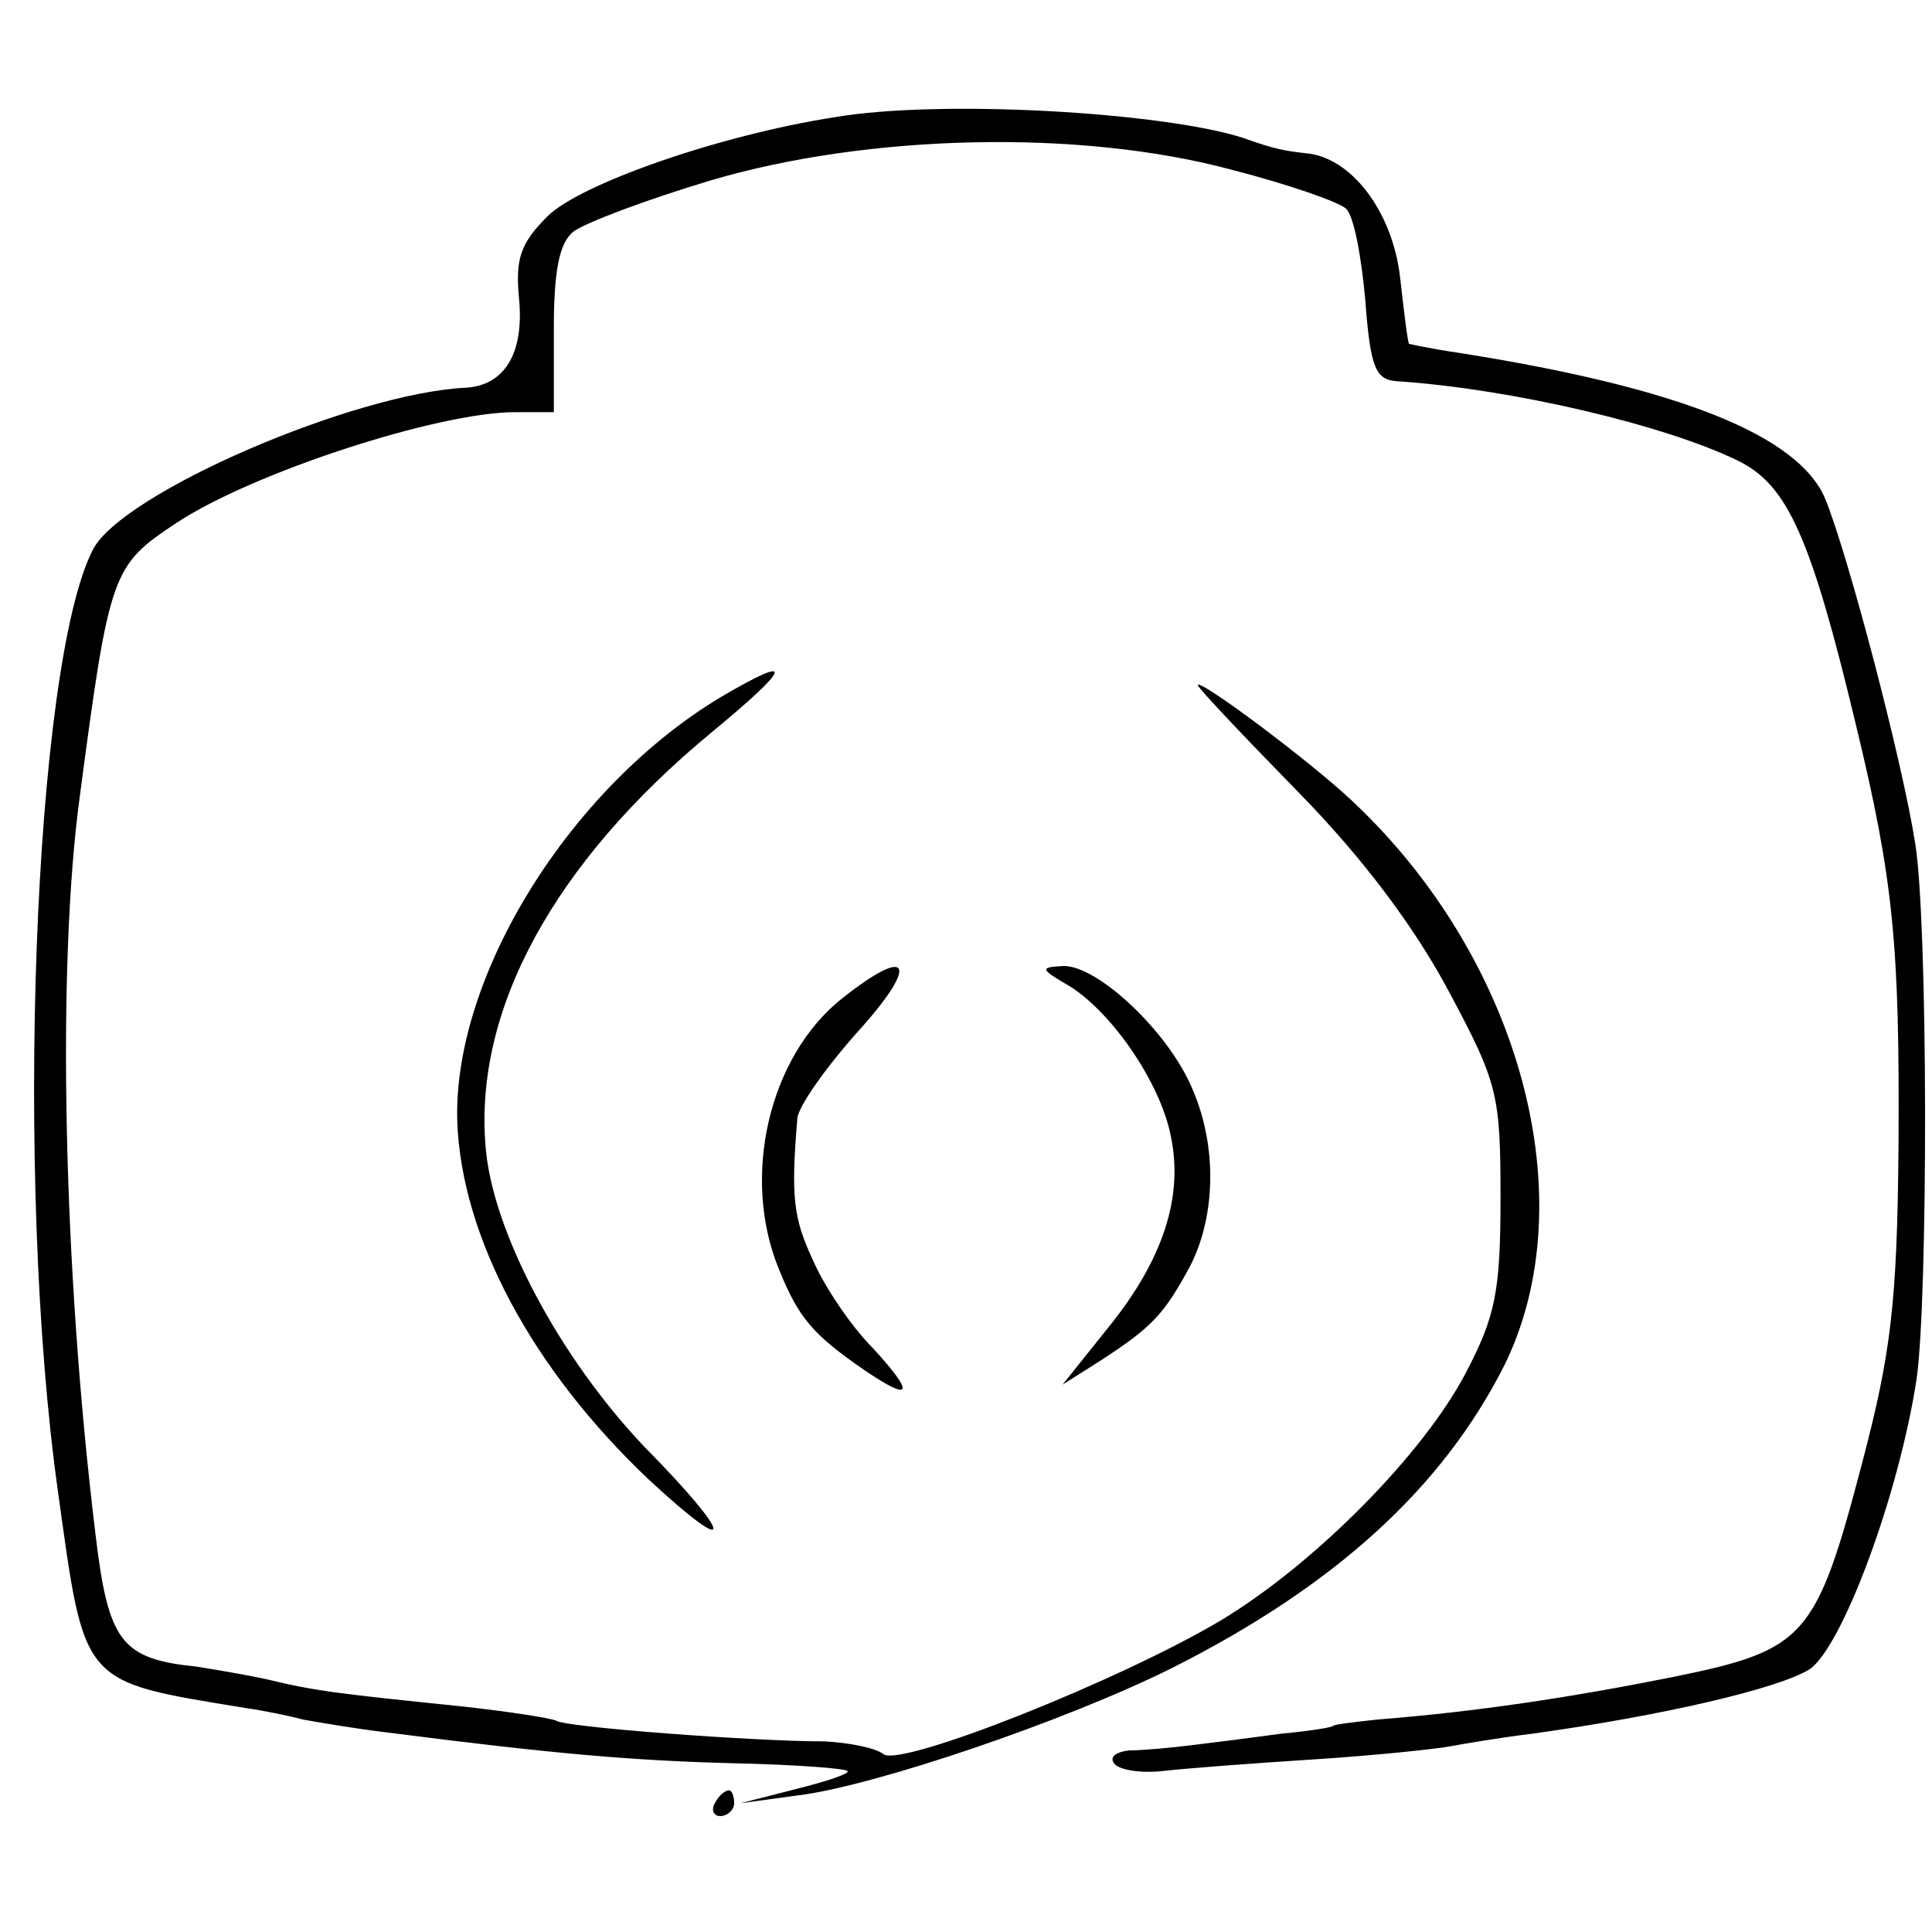 <?xml version="1.0" standalone="no"?>
<!DOCTYPE svg PUBLIC "-//W3C//DTD SVG 20010904//EN"
 "http://www.w3.org/TR/2001/REC-SVG-20010904/DTD/svg10.dtd">
<svg version="1.0" xmlns="http://www.w3.org/2000/svg"
 width="150pt" height="150pt" viewBox="0 0 150 150"
 preserveAspectRatio="xMidYMid meet">
<g transform="translate(0,150) scale(0.1,-0.1)"
fill="#000000" stroke="none">
<path d="M648 1409 c-90 -14 -198 -52 -223 -77 -21 -21 -25 -33 -22 -64 4 -42
-11 -67 -41 -69 -87 -4 -268 -82 -290 -126 -46 -90 -61 -489 -27 -731 21 -151
17 -147 145 -168 14 -2 34 -6 45 -9 11 -2 40 -7 65 -10 132 -17 193 -22 270
-24 47 -1 86 -4 88 -6 2 -2 -16 -8 -40 -14 l-43 -11 44 6 c59 7 209 58 291 99
127 64 210 140 258 235 63 128 13 315 -118 438 -34 32 -120 96 -120 90 0 -2
35 -39 78 -83 51 -52 91 -106 117 -155 38 -71 40 -80 40 -160 0 -73 -4 -92
-27 -136 -33 -63 -117 -148 -190 -192 -79 -47 -248 -114 -262 -104 -6 5 -27 9
-46 10 -55 0 -201 11 -208 16 -4 2 -36 7 -72 11 -97 10 -115 12 -152 21 -18 4
-43 8 -55 10 -59 6 -69 19 -79 104 -25 206 -30 440 -12 572 23 174 25 179 75
212 59 39 203 86 263 86 l30 0 0 64 c0 45 4 67 15 76 9 7 57 25 107 40 122 36
287 40 405 8 43 -11 83 -25 88 -30 6 -5 12 -37 15 -71 4 -53 8 -62 25 -63 89
-6 208 -34 265 -62 38 -19 56 -59 91 -205 29 -120 34 -170 33 -327 -1 -122 -6
-161 -28 -245 -36 -137 -44 -146 -147 -167 -80 -16 -153 -27 -229 -33 -19 -2
-35 -4 -35 -5 0 -1 -18 -4 -40 -6 -22 -3 -53 -7 -70 -9 -16 -2 -38 -4 -48 -4
-10 -1 -16 -5 -12 -10 3 -5 20 -8 38 -6 17 2 70 6 117 9 47 3 94 8 105 10 11
2 40 7 65 10 101 14 191 35 215 50 25 17 69 134 83 225 9 62 9 354 -1 416 -10
64 -52 224 -70 268 -21 49 -113 86 -284 113 -21 3 -39 7 -39 7 -1 1 -4 25 -7
52 -6 51 -38 93 -73 96 -17 2 -24 3 -49 12 -63 20 -235 30 -317 16z"/>
<path d="M560 959 c-117 -70 -208 -216 -205 -329 3 -90 58 -193 149 -279 68
-63 66 -45 -3 25 -66 69 -119 168 -124 234 -9 106 53 220 175 321 63 52 66 62
8 28z"/>
<path d="M654 725 c-57 -45 -79 -139 -49 -211 15 -37 26 -50 65 -77 38 -26 41
-20 8 16 -17 17 -38 48 -47 69 -15 32 -17 49 -12 109 0 9 22 40 47 68 48 53
41 68 -12 26z"/>
<path d="M831 734 c33 -21 70 -75 78 -116 10 -47 -6 -96 -48 -148 l-36 -45 30
19 c40 26 49 36 69 73 20 39 21 93 2 137 -18 44 -73 96 -100 96 -19 -1 -19 -2
5 -16z"/>
<path d="M555 100 c-3 -5 -1 -10 4 -10 6 0 11 5 11 10 0 6 -2 10 -4 10 -3 0
-8 -4 -11 -10z"/>
</g>
</svg>
